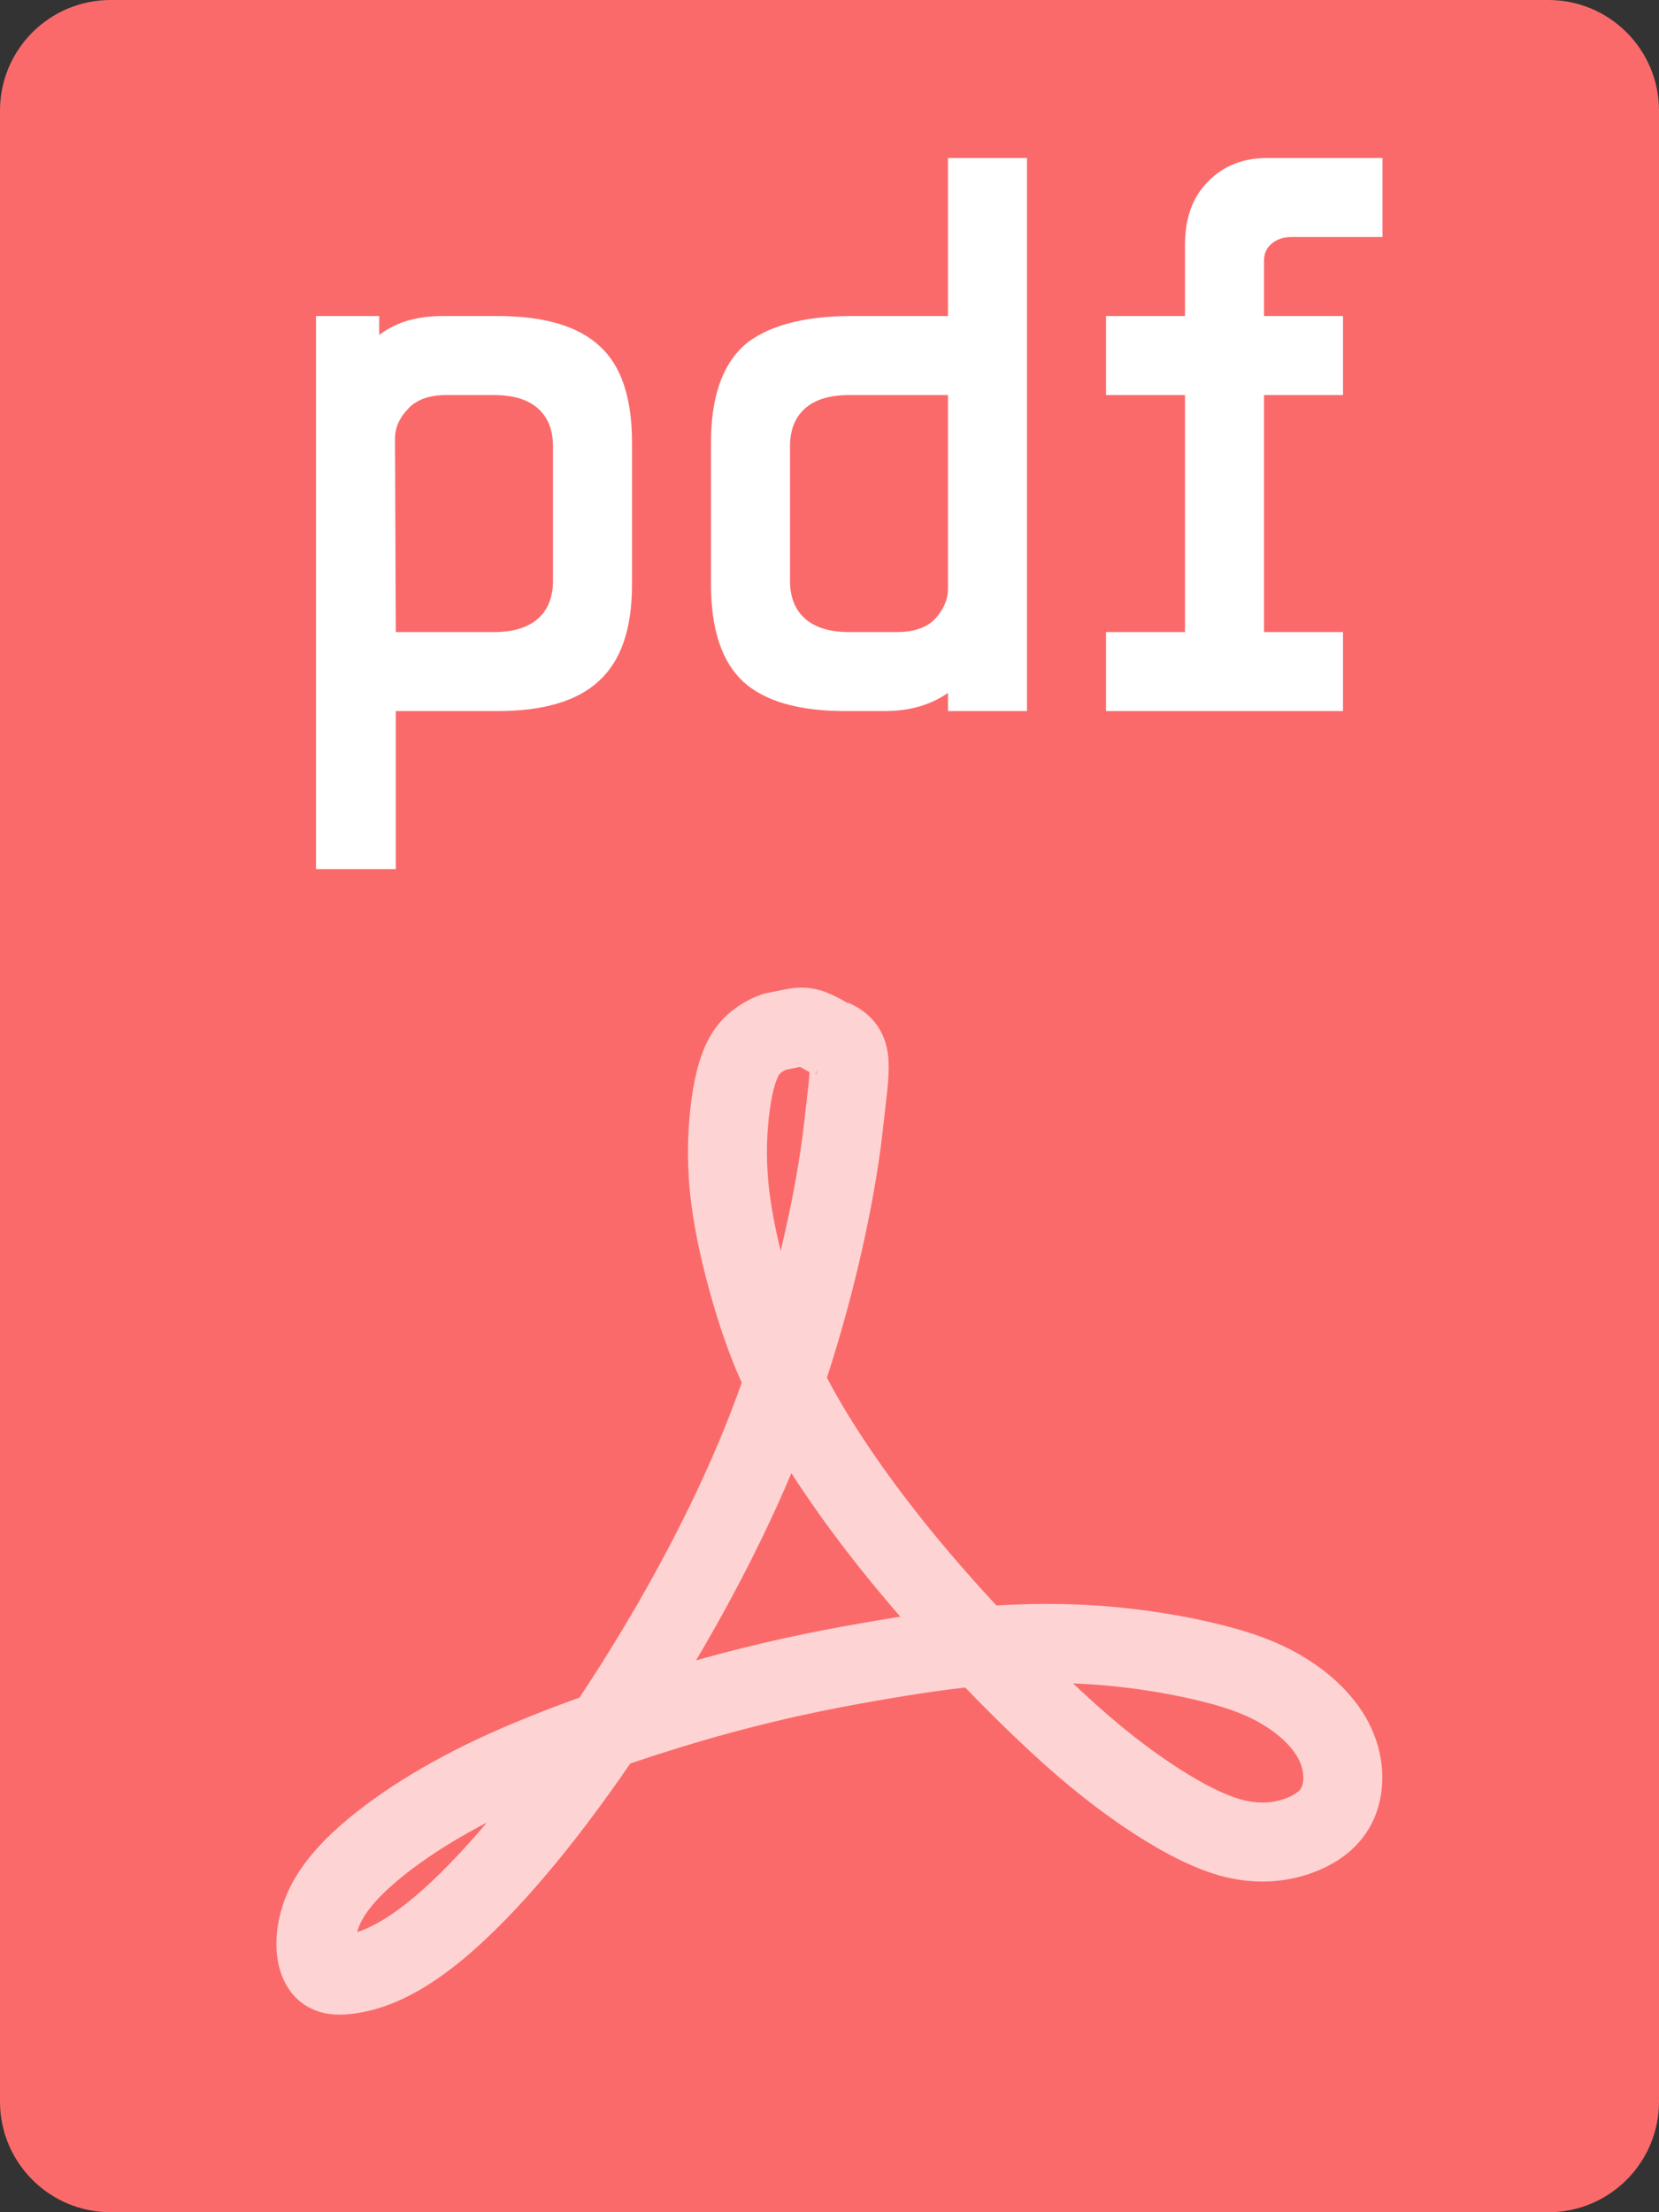 <svg width="21" height="28" viewBox="0 0 21 28" xmlns="http://www.w3.org/2000/svg" fill="none"><rect x="0" y="0" width="21" height="28" fill="#333333" stroke="none"/><path d="M19.6 0h-18.2c-.773 0-1.4.627-1.4 1.4v25.2c0 .773.627 1.4 1.4 1.4h18.2c.773 0 1.4-.627 1.4-1.4v-25.2c0-.773-.627-1.4-1.4-1.4z" fill="#FB6A6A"/><path fill-rule="evenodd" clip-rule="evenodd" d="M16.35 3c-.107 0-.193.03-.26.09-.06.053-.09.123-.09.21v.7h1v1h-1v3h1v1h-3v-1h1v-3h-1v-1h1v-.9c0-.34.097-.607.29-.8.193-.2.443-.3.75-.3h1.46v1h-1.15zm-11.55 1v.24c.207-.16.473-.24.8-.24h.7c.587 0 1.017.127 1.29.38.273.247.41.653.41 1.22v1.8c0 .56-.14.967-.42 1.22-.273.253-.7.38-1.28.38h-1.29v2h-1.01v-7h.8zm.85 1c-.22 0-.383.06-.49.18-.107.113-.16.237-.16.37l.01 2.45h1.24c.247 0 .433-.057.56-.17.127-.113.19-.273.19-.48v-1.7c0-.207-.063-.367-.19-.48-.127-.113-.313-.17-.56-.17h-.6zm5.55 4c.313 0 .58-.077.8-.23v.23h1v-7h-1v2h-1.24c-.58 0-1.07.127-1.35.38-.273.253-.41.66-.41 1.22v1.8c0 .567.137.977.41 1.23.273.247.703.37 1.29.37h.5zm.64-1.17c-.107.113-.27.17-.49.17h-.6c-.247 0-.433-.057-.56-.17-.127-.113-.19-.273-.19-.48v-1.7c0-.207.063-.367.19-.48.127-.113.313-.17.56-.17h1.25v2.45c0 .133-.053.26-.16.38z" fill="#fff"/><path opacity=".7" d="M10.534 13.147c.292.133.231.305.142 1.117-.092.838-.399 2.369-.992 3.875-.593 1.504-1.473 2.981-2.24 4.075-.766 1.094-1.422 1.805-1.922 2.216-.502.411-.849.52-1.076.556-.225.036-.327 0-.388-.11s-.082-.29-.03-.511c.051-.218.173-.474.519-.801.349-.328.921-.73 1.719-1.104.798-.374 1.82-.72 2.659-.958.839-.236 1.493-.365 2.065-.465.574-.101 1.064-.173 1.545-.21.481-.035.952-.035 1.412 0 .46.037.91.109 1.299.201.388.091.716.2 1.002.375.286.172.532.409.654.675.124.264.124.556.021.765-.102.21-.308.337-.542.411-.235.072-.501.09-.819 0-.316-.092-.686-.293-1.074-.557-.388-.265-.798-.593-1.329-1.104-.532-.51-1.187-1.203-1.739-1.878-.552-.675-1.003-1.331-1.31-1.887-.306-.556-.47-1.012-.603-1.467-.133-.457-.235-.912-.276-1.322-.041-.41-.022-.776.019-1.068.041-.29.103-.511.205-.657.102-.143.246-.218.348-.254l.225-.046c.061-.009.121-.027.215 0 .089.026.207.096.326.167" stroke="#fff" stroke-miterlimit="10" stroke-linejoin="round"/></svg>